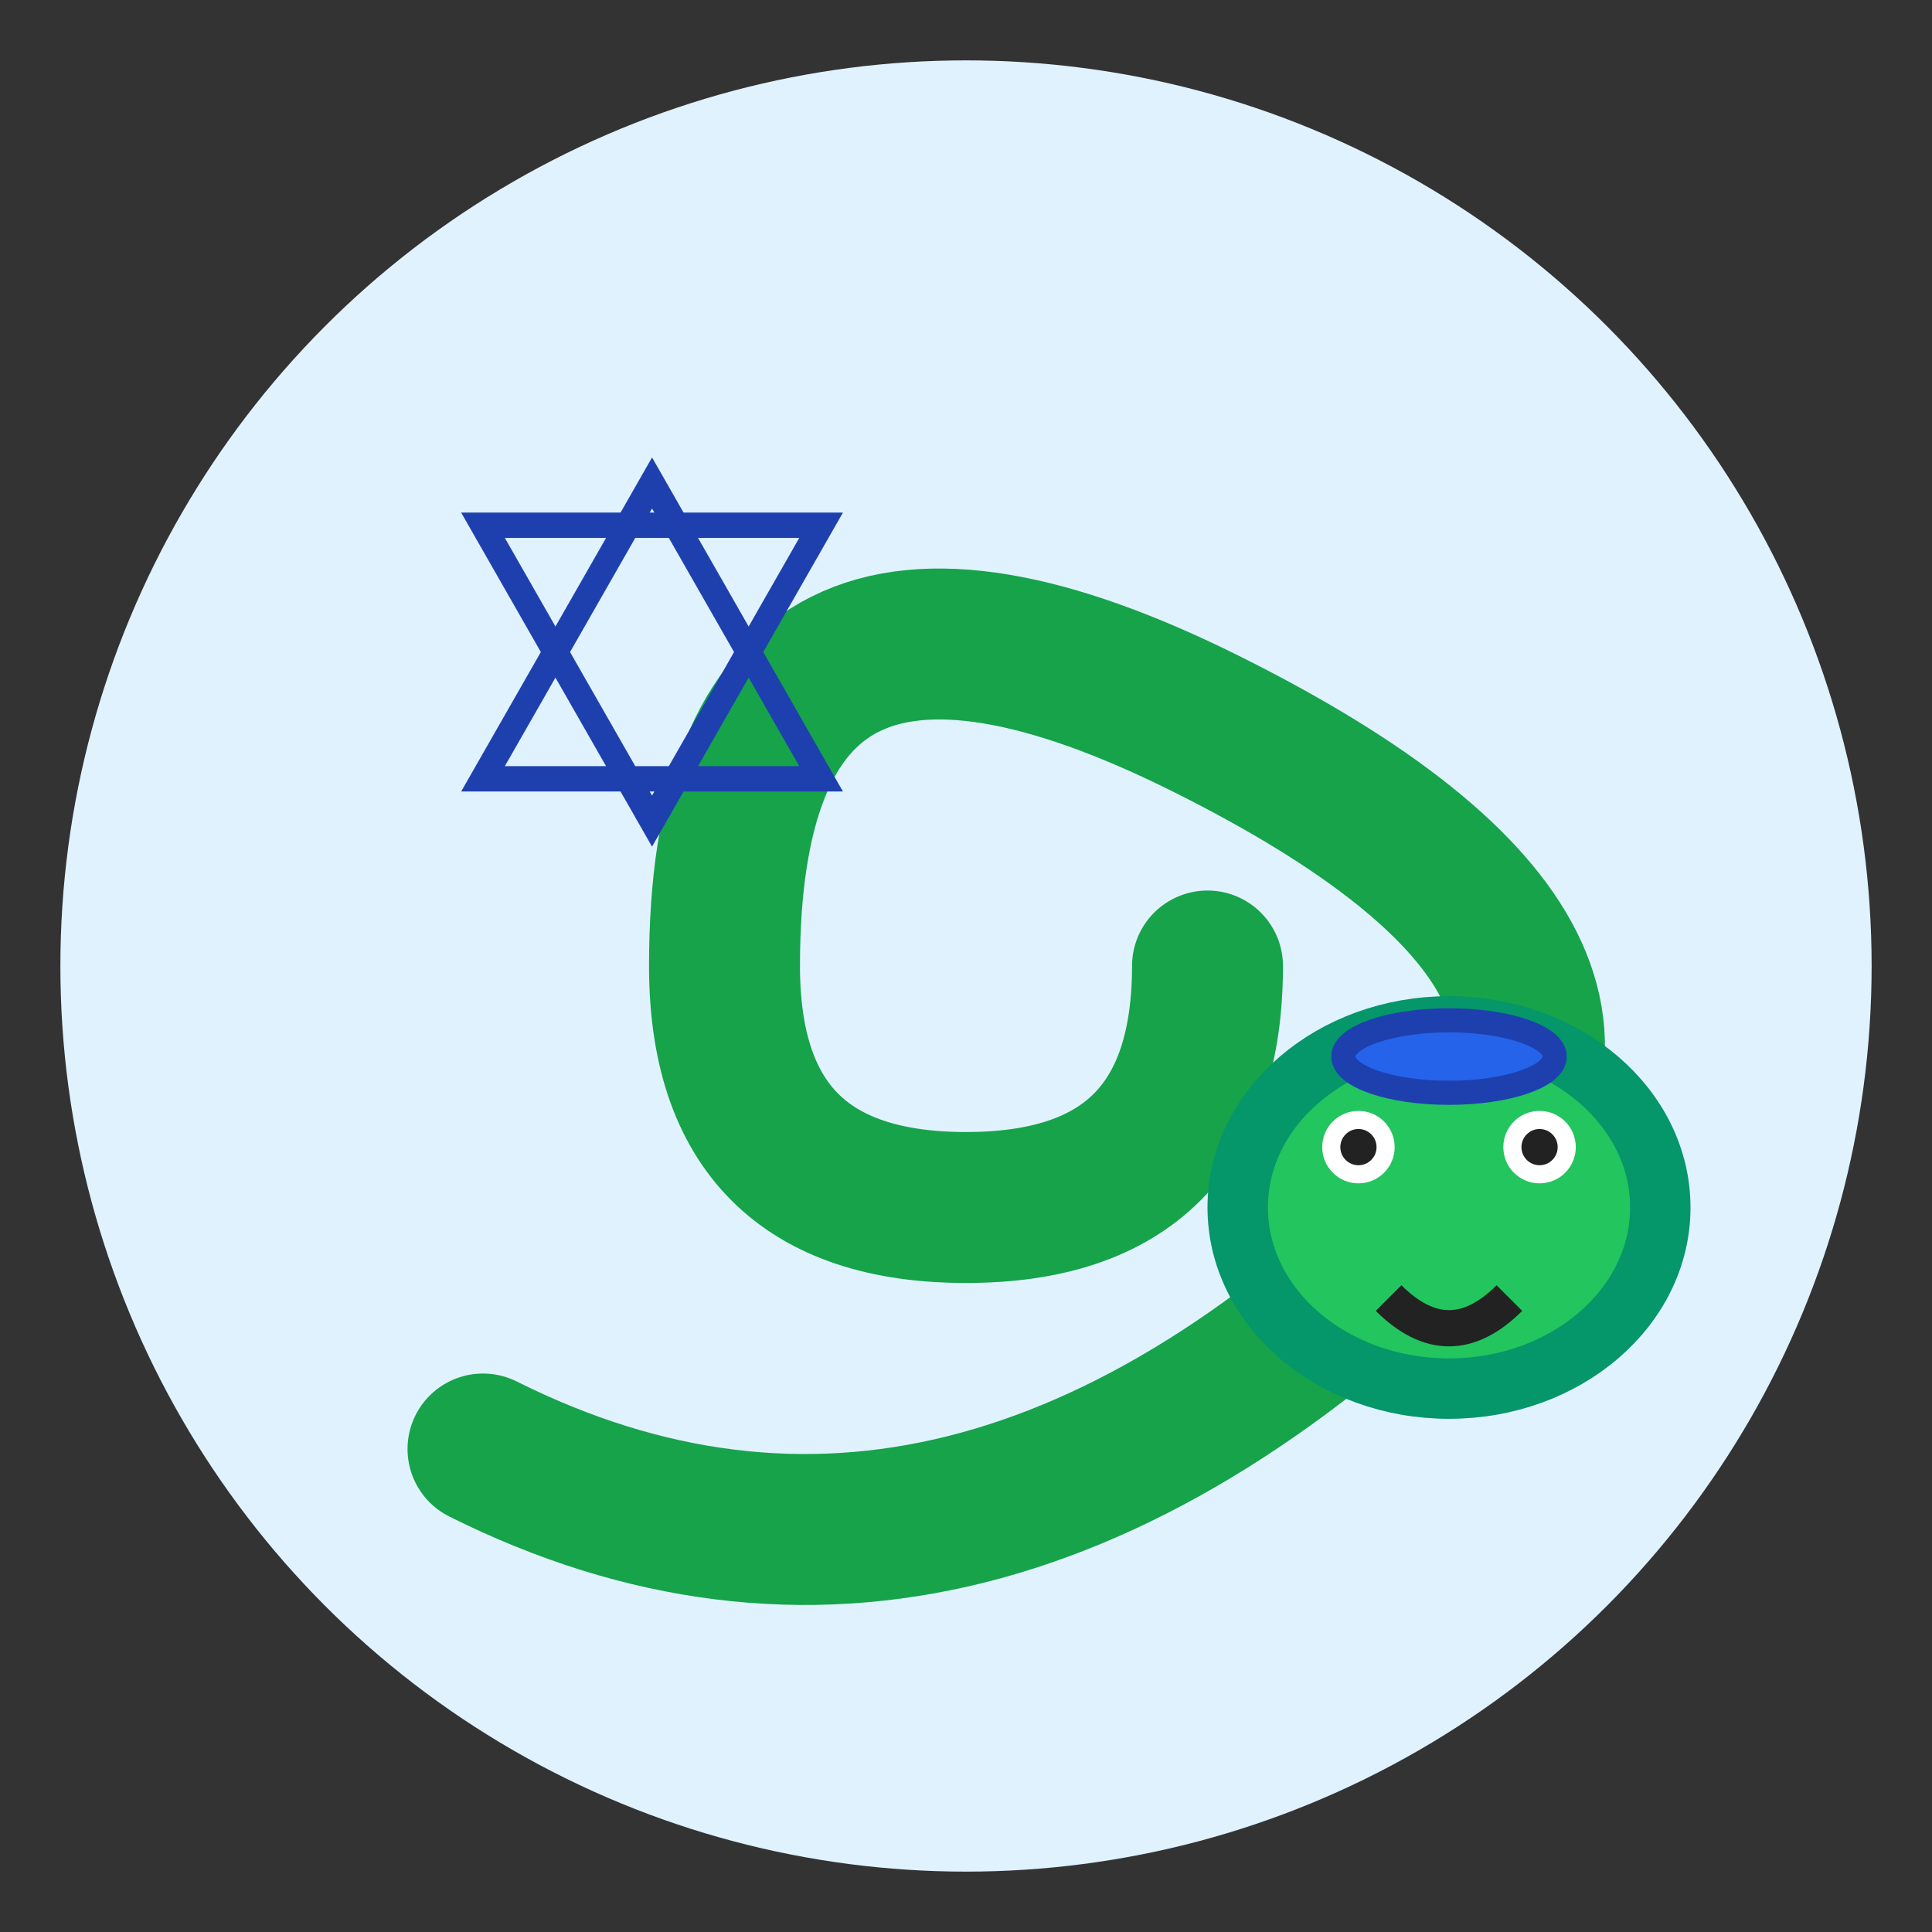 <svg xmlns="http://www.w3.org/2000/svg" viewBox="0 0 64 64">
  <rect x="0" y="0" width="64" height="64" fill="#333333" stroke="none"/>
  <circle cx="32" cy="32" r="30" fill="#e0f2fe"/>
  <!-- Snake body -->
  <path d="M16 48 Q32 56 48 40 Q56 32 40 24 Q24 16 24 32 Q24 40 32 40 Q40 40 40 32" fill="none" stroke="#16a34a" stroke-width="5" stroke-linecap="round" stroke-linejoin="round"/>
  <!-- Snake head -->
  <ellipse cx="48" cy="40" rx="7" ry="6" fill="#22c55e" stroke="#059669" stroke-width="2"/>
  <!-- Eyes -->
  <circle cx="51" cy="38" r="1.2" fill="#fff"/>
  <circle cx="45" cy="38" r="1.2" fill="#fff"/>
  <circle cx="51" cy="38" r="0.6" fill="#222"/>
  <circle cx="45" cy="38" r="0.6" fill="#222"/>
  <!-- Smiling mouth -->
  <path d="M46 43 Q48 45 50 43" stroke="#222" stroke-width="1.2" fill="none"/>
  <!-- Kippah (Jewish cap) -->
  <ellipse cx="48" cy="35" rx="3.5" ry="1.2" fill="#2563eb" stroke="#1e40af" stroke-width="0.8"/>
  <!-- Star of David -->
  <g transform="translate(16,16) scale(0.7)">
    <polygon points="8,0 16,14 0,14" fill="none" stroke="#1e40af" stroke-width="1.2"/>
    <polygon points="8,16 16,2 0,2" fill="none" stroke="#1e40af" stroke-width="1.2"/>
  </g>
</svg>

